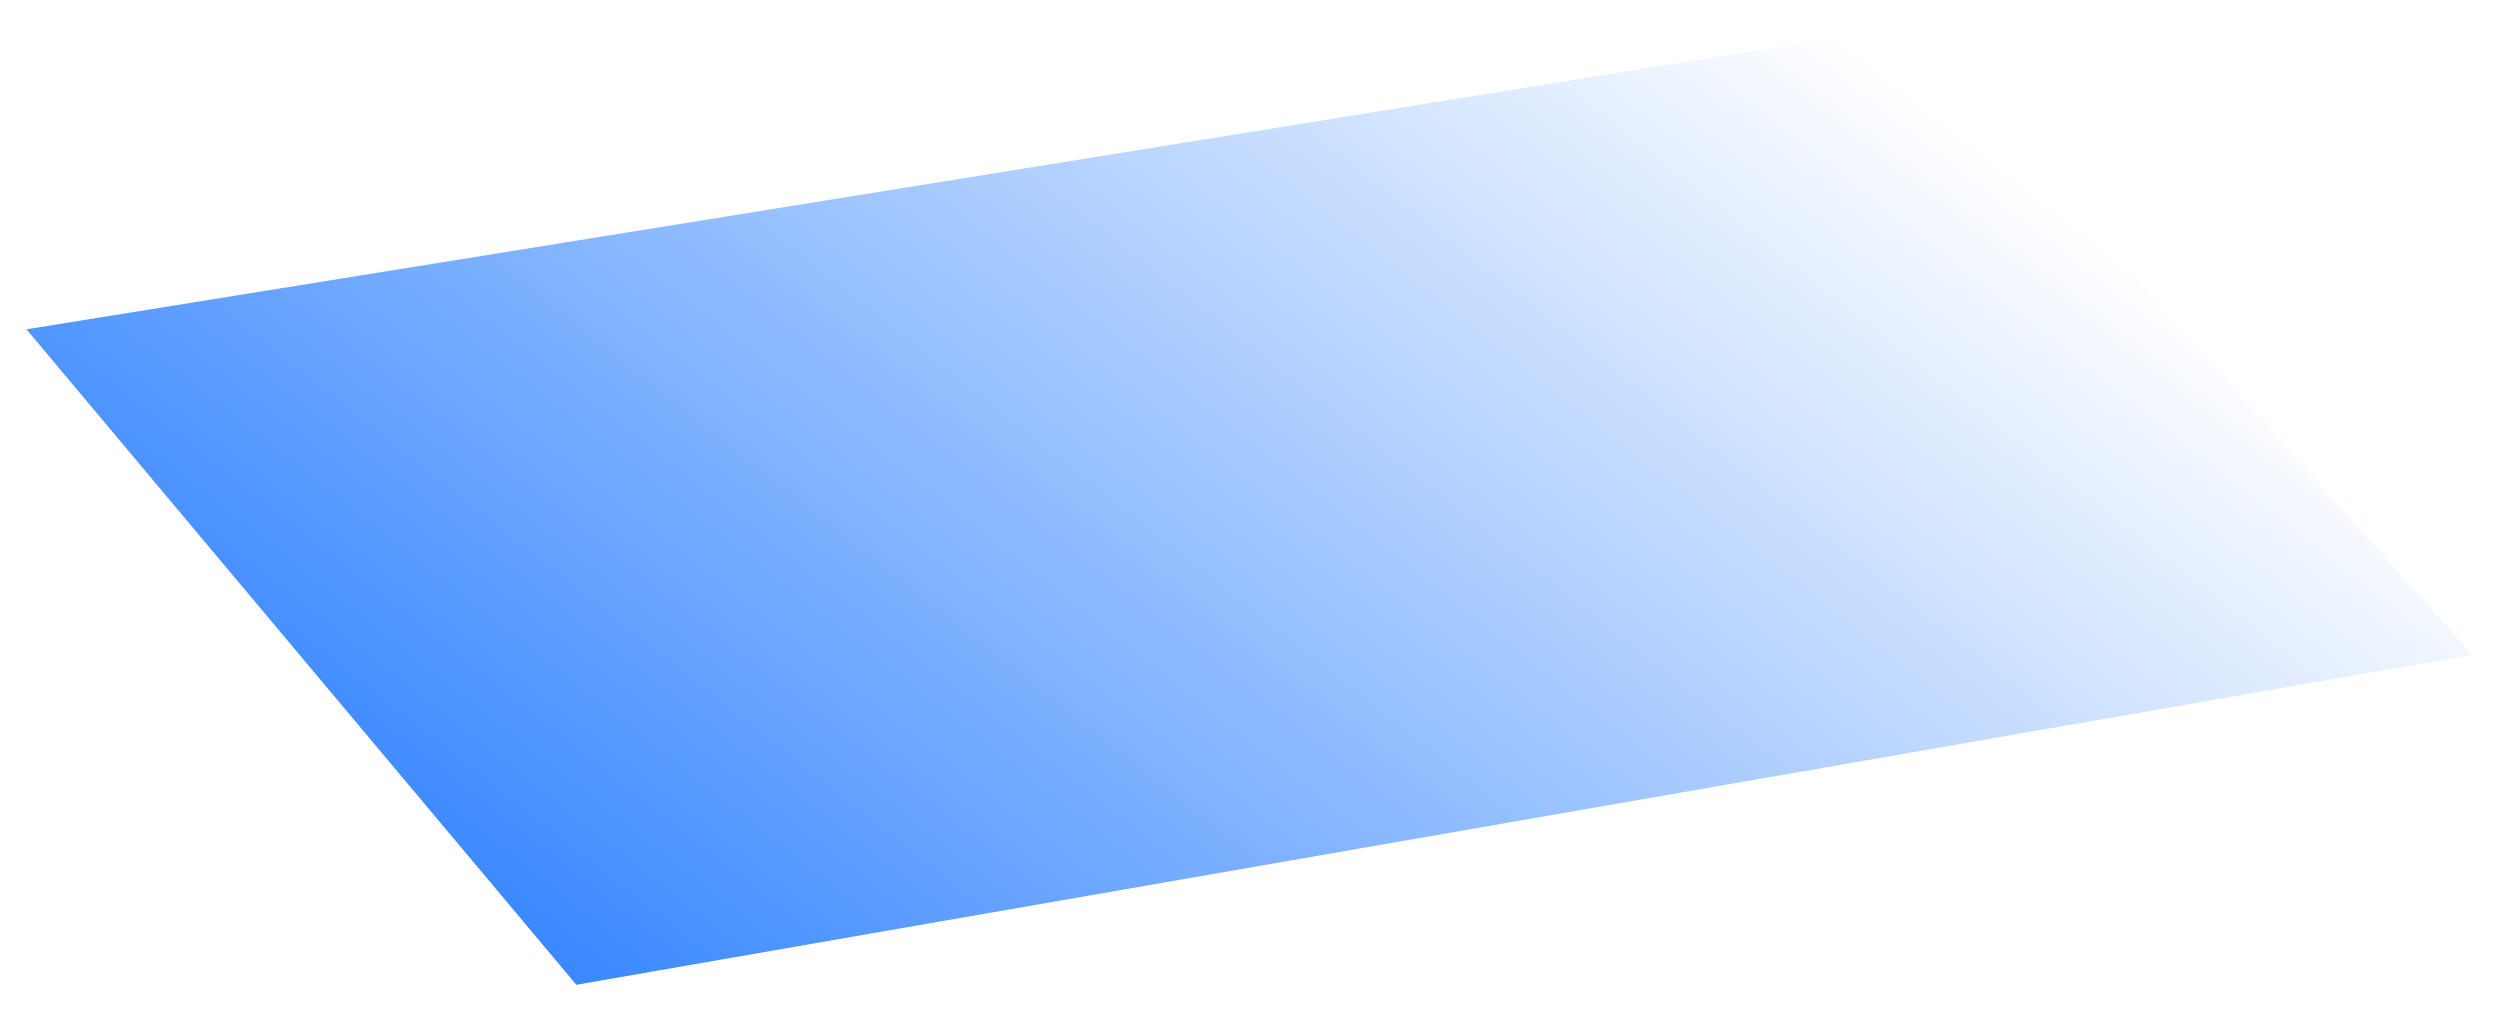 <svg width="297" height="120" viewBox="0 0 297 120" fill="none" xmlns="http://www.w3.org/2000/svg">
<g filter="url(#filter0_f_532_22241)">
<path d="M3.143 39.121L226.821 3.06L293.715 77.794L68.469 116.99L3.143 39.121Z" fill="url(#paint0_linear_532_22241)"/>
</g>
<defs>
<filter id="filter0_f_532_22241" x="0.143" y="0.06" width="296.573" height="119.93" filterUnits="userSpaceOnUse" color-interpolation-filters="sRGB">
<feFlood flood-opacity="0" result="BackgroundImageFix"/>
<feBlend mode="normal" in="SourceGraphic" in2="BackgroundImageFix" result="shape"/>
<feGaussianBlur stdDeviation="1.5" result="effect1_foregroundBlur_532_22241"/>
</filter>
<linearGradient id="paint0_linear_532_22241" x1="166.198" y1="-37.181" x2="49.133" y2="111.764" gradientUnits="userSpaceOnUse">
<stop stop-color="#3183FF" stop-opacity="0"/>
<stop offset="1" stop-color="#3183FF"/>
</linearGradient>
</defs>
</svg>
